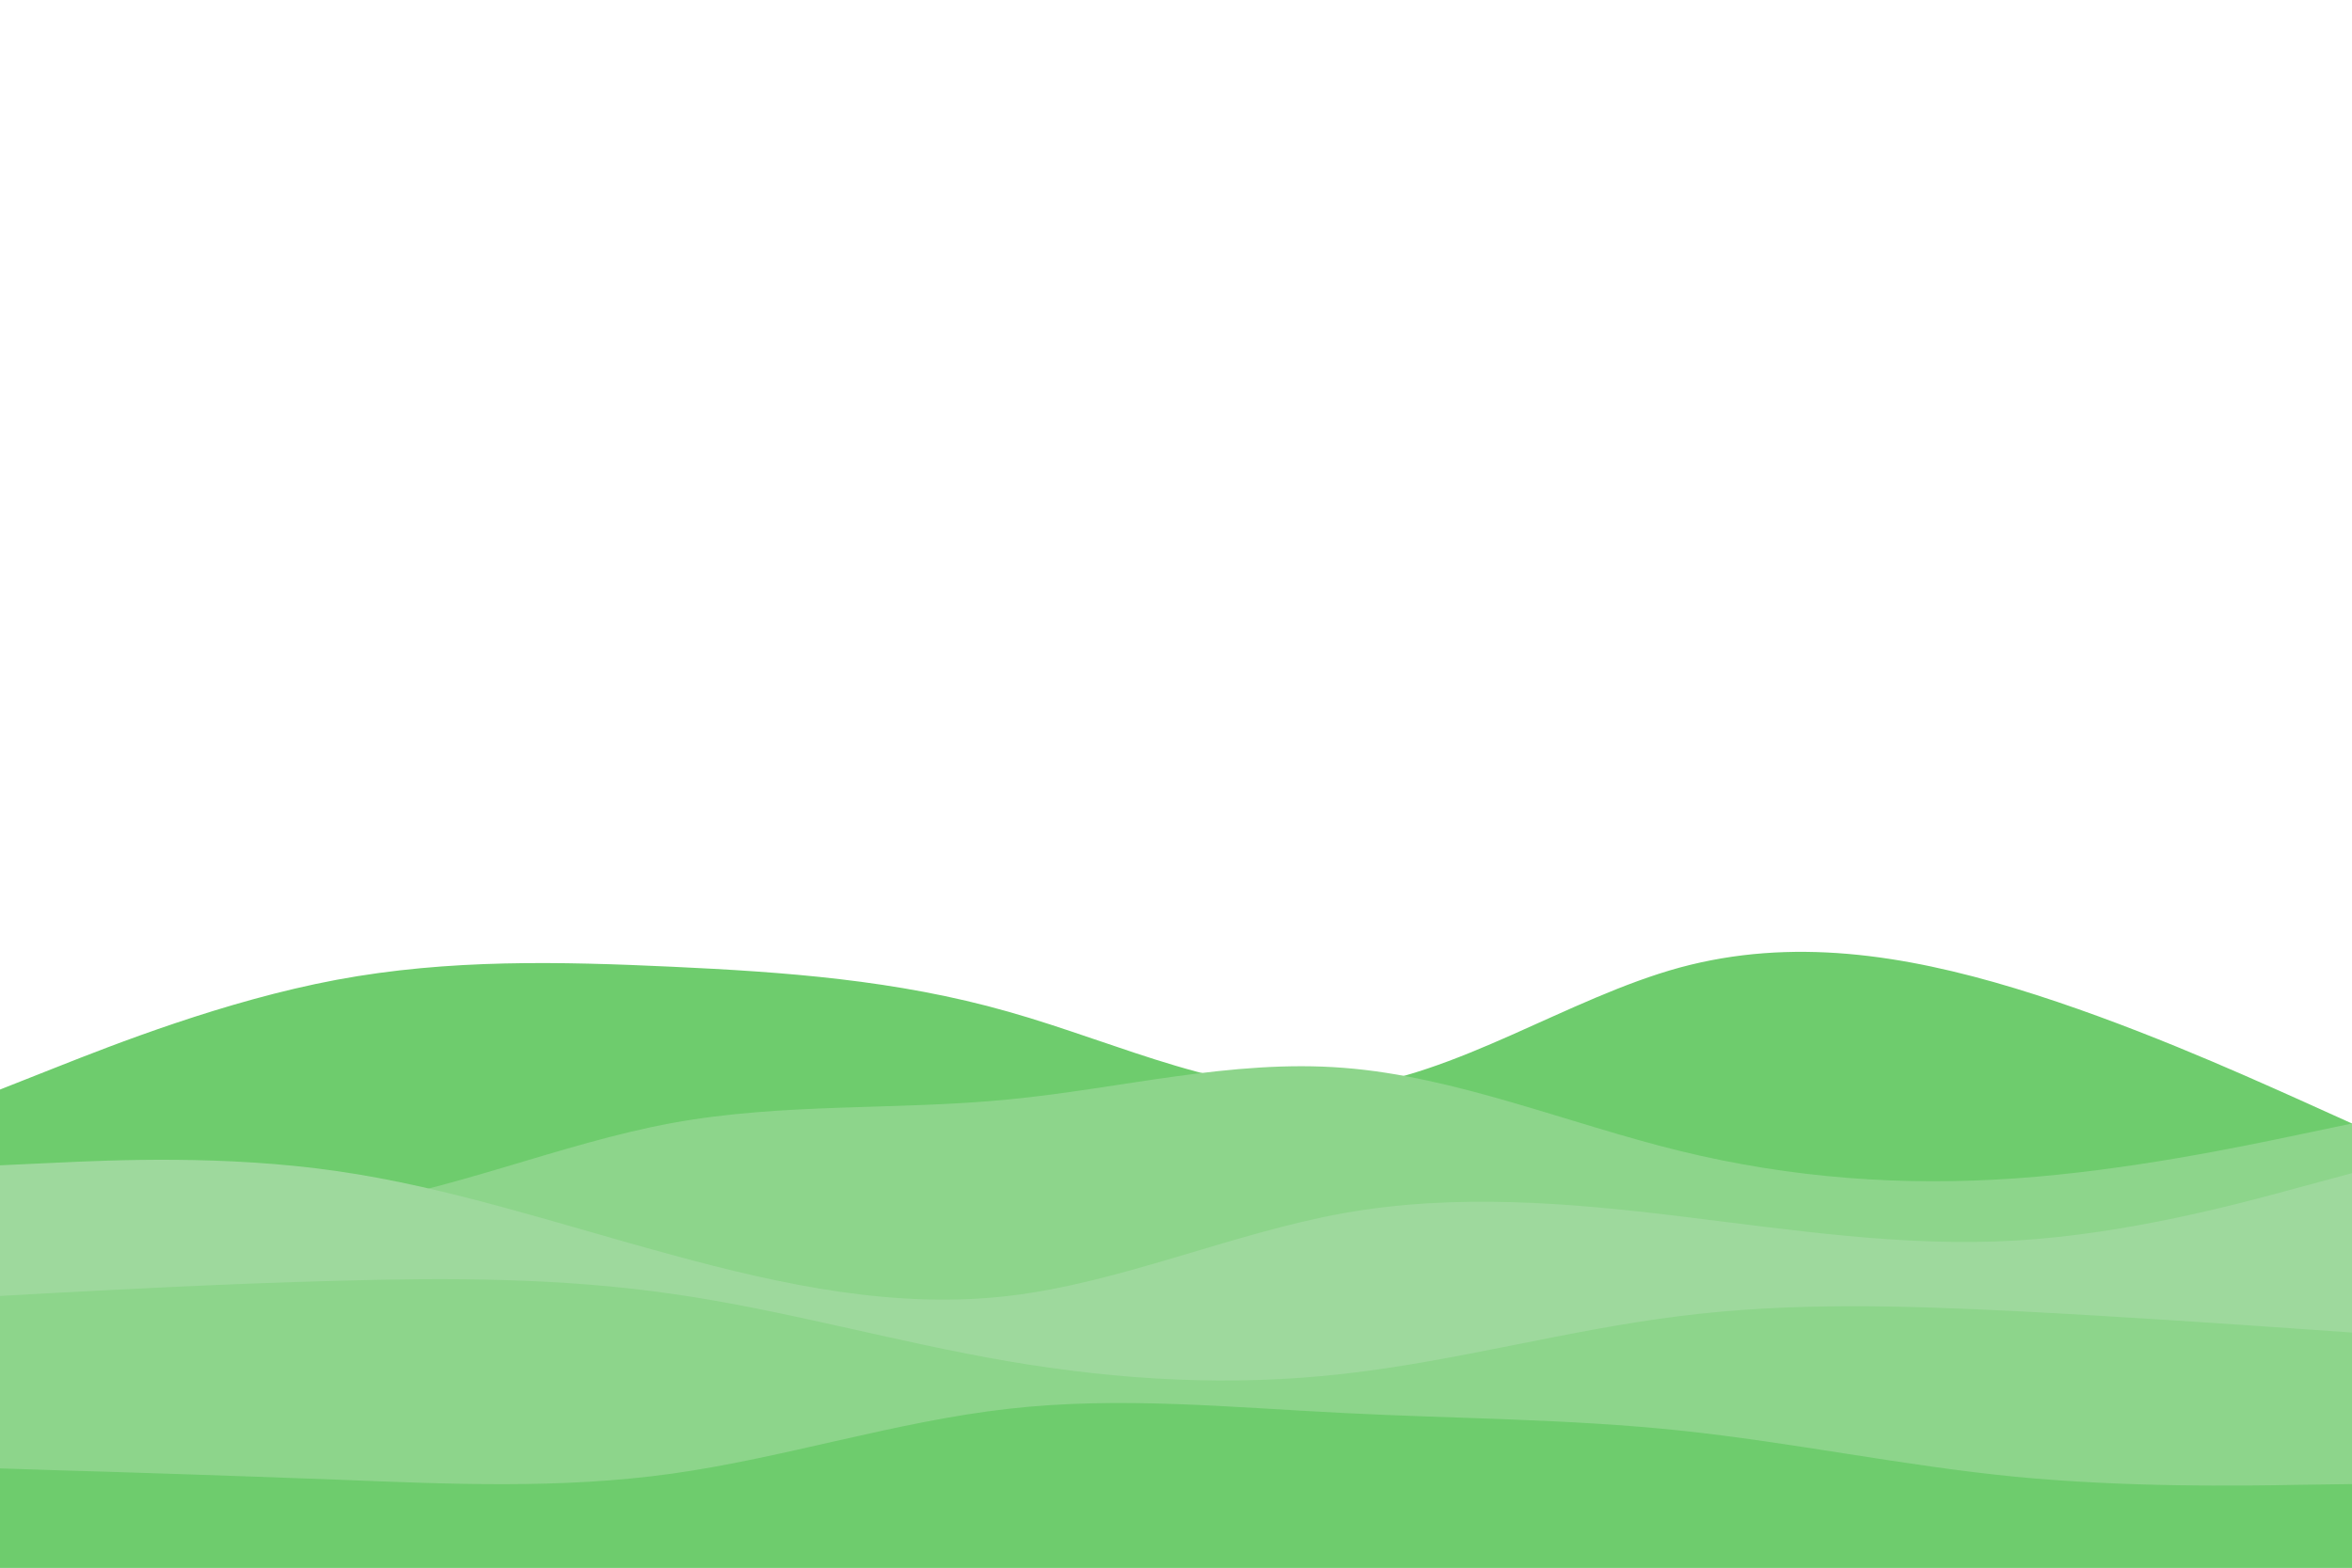 <svg id="visual" viewBox="0 0 900 600" width="900" height="600" xmlns="http://www.w3.org/2000/svg" xmlns:xlink="http://www.w3.org/1999/xlink" version="1.1"><path d="M0 417L21.5 408.5C43 400 86 383 128.8 375C171.7 367 214.3 368 257.2 370C300 372 343 375 385.8 387.2C428.7 399.3 471.3 420.7 514.2 416.3C557 412 600 382 642.8 370.3C685.7 358.7 728.3 365.3 771.2 378.3C814 391.3 857 410.7 878.5 420.3L900 430L900 601L878.5 601C857 601 814 601 771.2 601C728.3 601 685.7 601 642.8 601C600 601 557 601 514.2 601C471.3 601 428.7 601 385.8 601C343 601 300 601 257.2 601C214.3 601 171.7 601 128.8 601C86 601 43 601 21.5 601L0 601Z" fill="#6ecc6d"></path><path d="M0 453L21.5 456.7C43 460.3 86 467.7 128.8 462C171.7 456.3 214.3 437.7 257.2 429.8C300 422 343 425 385.8 420.8C428.7 416.7 471.3 405.3 514.2 408.7C557 412 600 430 642.8 440.5C685.7 451 728.3 454 771.2 451C814 448 857 439 878.5 434.5L900 430L900 601L878.5 601C857 601 814 601 771.2 601C728.3 601 685.7 601 642.8 601C600 601 557 601 514.2 601C471.3 601 428.7 601 385.8 601C343 601 300 601 257.2 601C214.3 601 171.7 601 128.8 601C86 601 43 601 21.5 601L0 601Z" fill="#8dd58b"></path><path d="M0 446L21.5 445C43 444 86 442 128.8 448.2C171.7 454.3 214.3 468.7 257.2 480.3C300 492 343 501 385.8 496C428.7 491 471.3 472 514.2 464.3C557 456.7 600 460.3 642.8 465.5C685.7 470.7 728.3 477.3 771.2 474.8C814 472.3 857 460.7 878.5 454.8L900 449L900 601L878.5 601C857 601 814 601 771.2 601C728.3 601 685.7 601 642.8 601C600 601 557 601 514.2 601C471.3 601 428.7 601 385.8 601C343 601 300 601 257.2 601C214.3 601 171.7 601 128.8 601C86 601 43 601 21.5 601L0 601Z" fill="#9ed99d"></path><path d="M0 496L21.5 494.8C43 493.7 86 491.3 128.8 490.2C171.7 489 214.3 489 257.2 495.2C300 501.3 343 513.7 385.8 521C428.7 528.3 471.3 530.7 514.2 525.8C557 521 600 509 642.8 503.7C685.7 498.3 728.3 499.7 771.2 501.8C814 504 857 507 878.5 508.5L900 510L900 601L878.5 601C857 601 814 601 771.2 601C728.3 601 685.7 601 642.8 601C600 601 557 601 514.2 601C471.3 601 428.7 601 385.8 601C343 601 300 601 257.2 601C214.3 601 171.7 601 128.8 601C86 601 43 601 21.5 601L0 601Z" fill="#8dd58b"></path><path d="M0 562L21.5 562.7C43 563.3 86 564.7 128.8 566.3C171.7 568 214.3 570 257.2 564C300 558 343 544 385.8 539.2C428.7 534.3 471.3 538.7 514.2 540.8C557 543 600 543 642.8 547.5C685.7 552 728.3 561 771.2 565.2C814 569.3 857 568.7 878.5 568.3L900 568L900 601L878.5 601C857 601 814 601 771.2 601C728.3 601 685.7 601 642.8 601C600 601 557 601 514.2 601C471.3 601 428.7 601 385.8 601C343 601 300 601 257.2 601C214.3 601 171.7 601 128.8 601C86 601 43 601 21.5 601L0 601Z" fill="#6ecc6d"></path></svg>